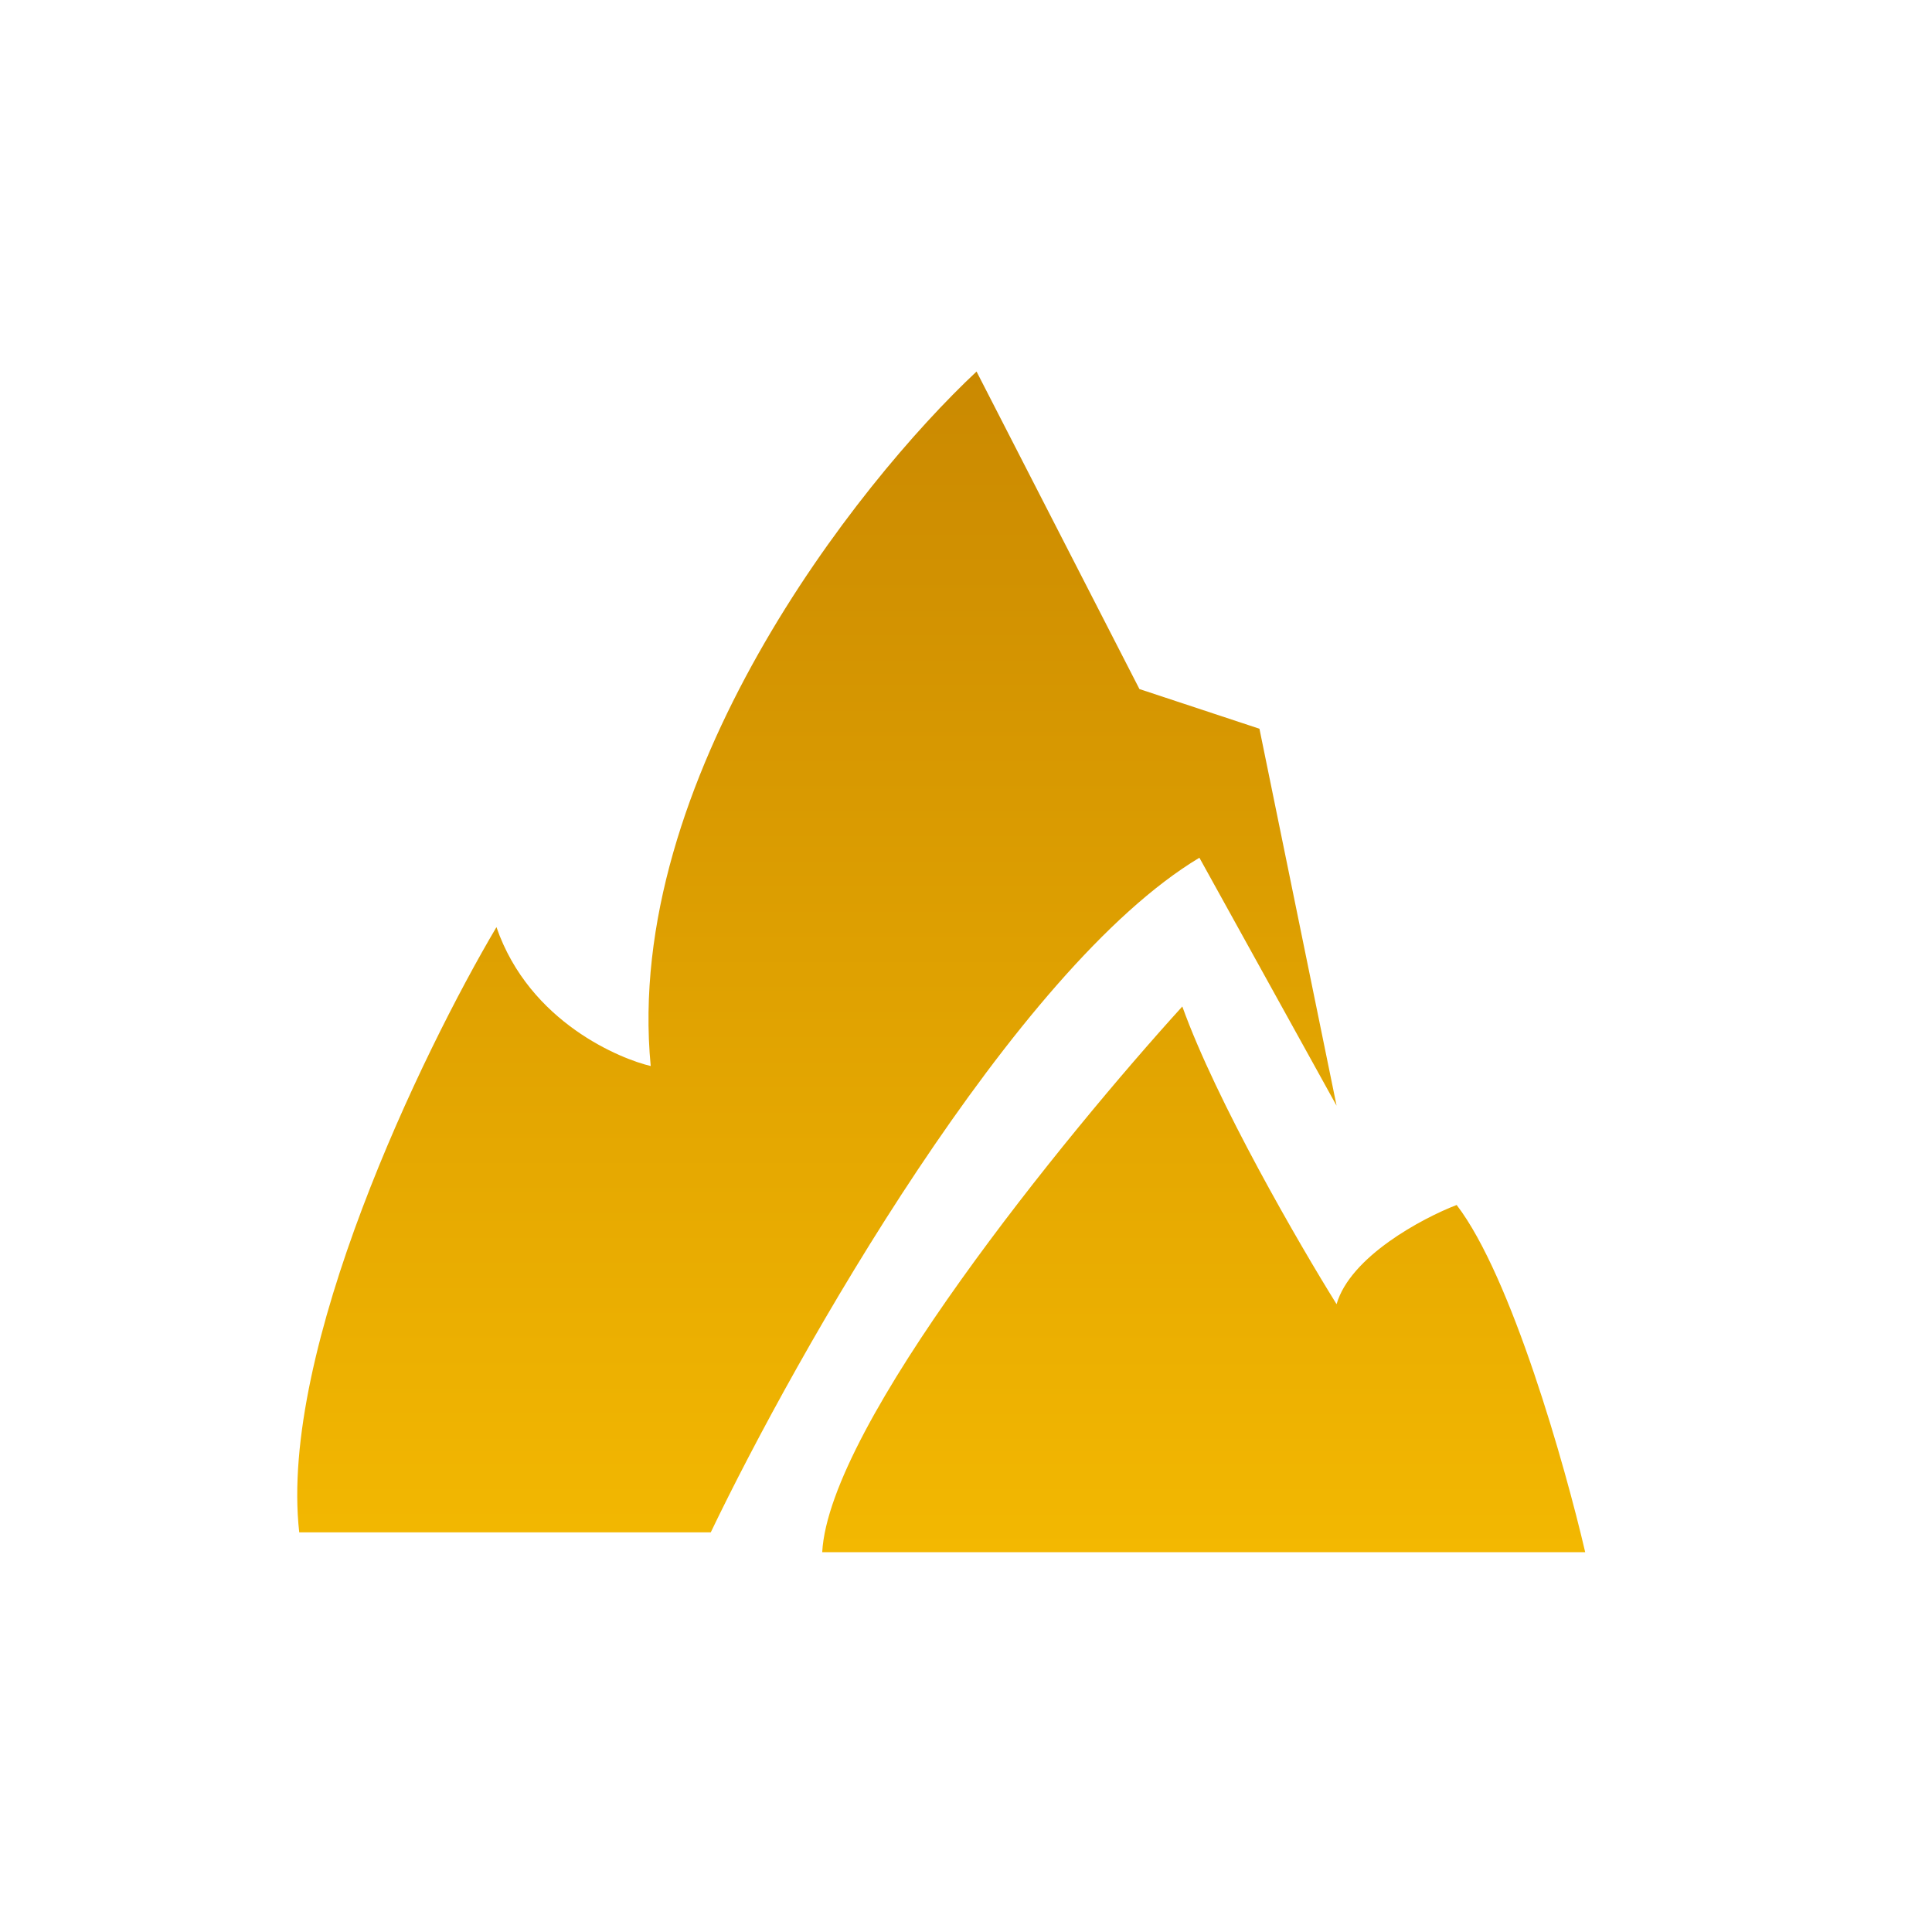 <svg width="26" height="26" viewBox="0 0 26 26" fill="none" xmlns="http://www.w3.org/2000/svg">
<path d="M8.757 14.346C8.388 10.501 11.526 6.513 13.142 5L15.334 9.273L16.949 9.807L17.987 14.88L16.141 11.543C13.649 13.038 10.719 18.218 9.565 20.622H4.027C3.75 18.165 5.681 14.168 6.681 12.477C7.128 13.77 8.373 14.257 8.757 14.346Z" fill="url(#paint0_linear_130_37)"/>
<path d="M11.065 20.889C11.157 19.18 14.334 15.281 15.911 13.545C16.372 14.827 17.488 16.75 17.987 17.551C18.172 16.91 19.141 16.394 19.603 16.216C20.341 17.177 21.064 19.732 21.333 20.889H11.065Z" fill="url(#paint1_linear_130_37)"/>
<defs>
<linearGradient id="paint0_linear_130_37" x1="12.667" y1="5" x2="12.667" y2="20.889" gradientUnits="userSpaceOnUse">
<stop stop-color="#CA8901"/>
<stop offset="1" stop-color="#F3B801"/>
</linearGradient>
<linearGradient id="paint1_linear_130_37" x1="12.667" y1="5" x2="12.667" y2="20.889" gradientUnits="userSpaceOnUse">
<stop stop-color="#CA8901"/>
<stop offset="1" stop-color="#F3B801"/>
</linearGradient>
</defs>
</svg>

